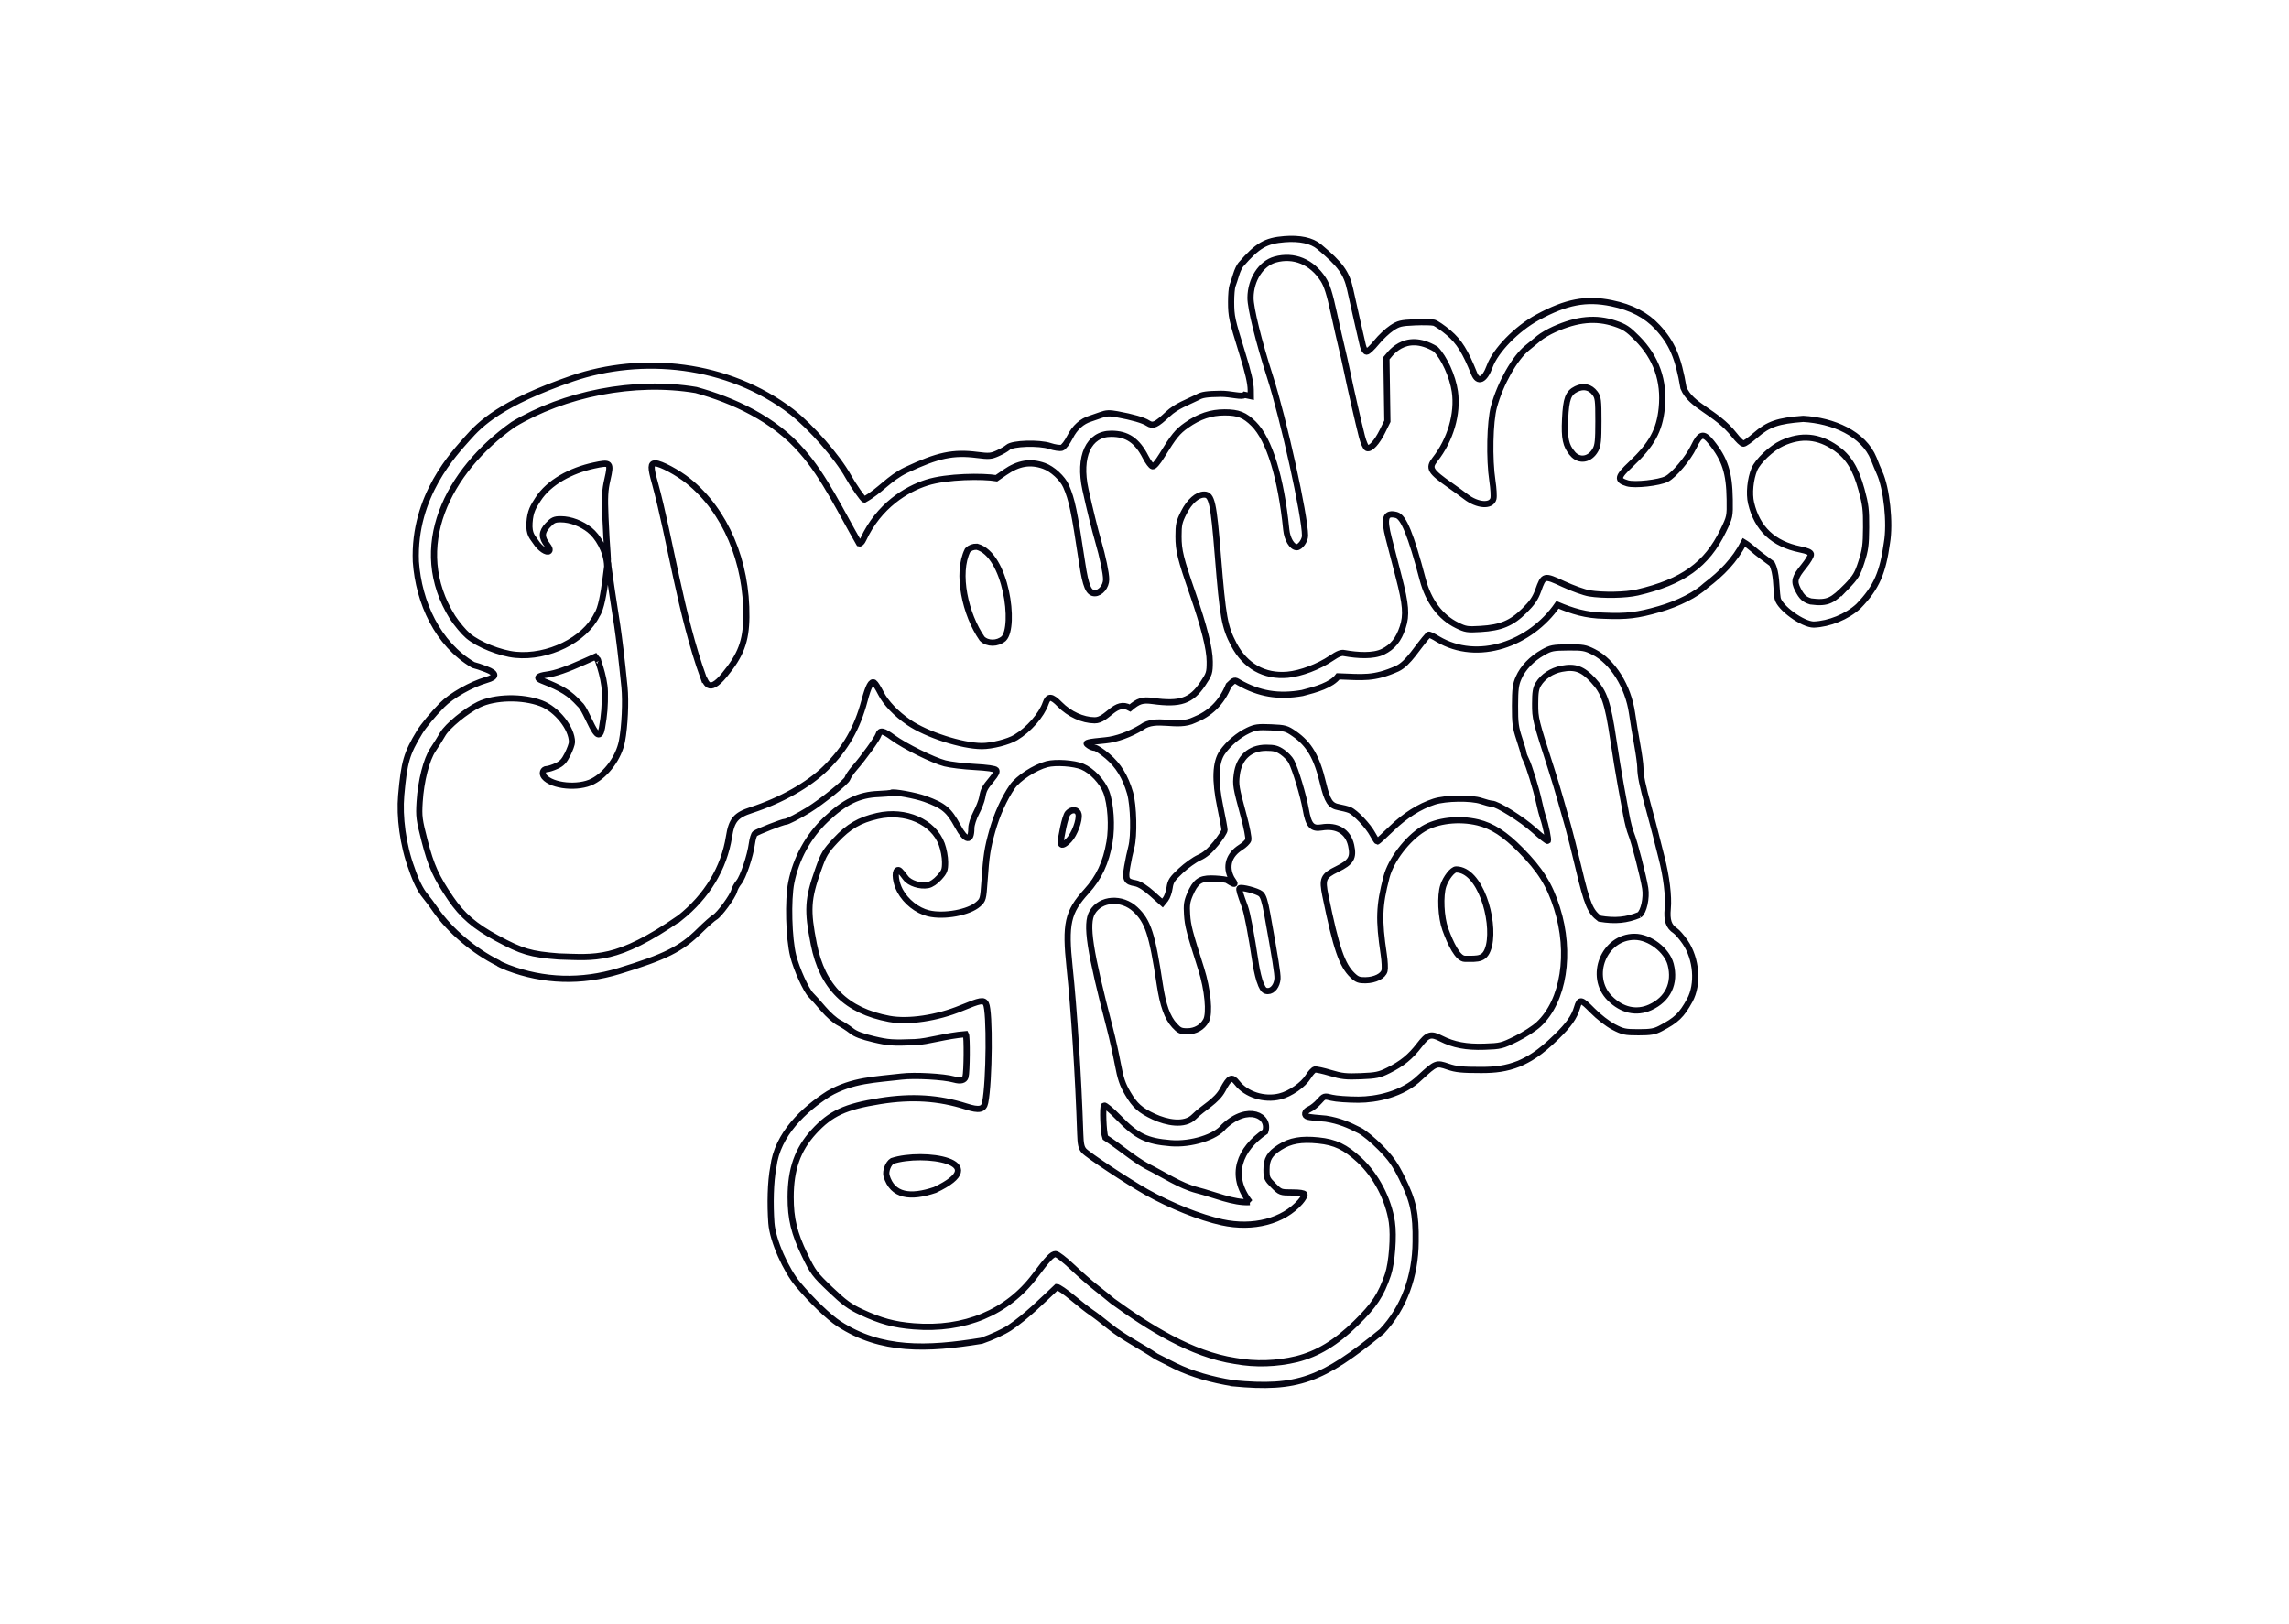 <?xml version="1.0" encoding="UTF-8" standalone="no"?>
<!-- Created with Inkscape (http://www.inkscape.org/) -->

<svg
   width="148mm"
   height="105mm"
   viewBox="0 0 148 105"
   version="1.1"
   id="svg6769"
   sodipodi:docname="luto.svg"
   inkscape:version="1.1.1 (3bf5ae0d25, 2021-09-20, custom)"
   xmlns:inkscape="http://www.inkscape.org/namespaces/inkscape"
   xmlns:sodipodi="http://sodipodi.sourceforge.net/DTD/sodipodi-0.dtd"
   xmlns="http://www.w3.org/2000/svg"
   xmlns:svg="http://www.w3.org/2000/svg">
  <sodipodi:namedview
     id="namedview6771"
     pagecolor="#ffffff"
     bordercolor="#666666"
     borderopacity="1.0"
     inkscape:pageshadow="2"
     inkscape:pageopacity="0.0"
     inkscape:pagecheckerboard="0"
     inkscape:document-units="mm"
     showgrid="false"
     inkscape:zoom="6.4817794"
     inkscape:cx="257.56816"
     inkscape:cy="160.29549"
     inkscape:current-layer="layer2" />
  <defs
     id="defs6766" />
  <g
     inkscape:label="Layer 1"
     inkscape:groupmode="layer"
     id="layer1" />
  <g
     inkscape:groupmode="layer"
     id="layer2"
     inkscape:label="Layer 2">
    <path
       style="fill:none;fill-opacity:1;stroke:#00000f;stroke-width:0.4;stroke-miterlimit:4;stroke-dasharray:none;stroke-opacity:0.976"
       d="m 79.725,89.45 c -1.354,-0.216 -2.656,-0.584 -3.741,-1.114 -0.321,-0.168 -0.871,-0.447 -1.222,-0.618 -1.023,-0.689 -2.098,-1.199 -3.029,-1.948 -0.438,-0.356 -0.964,-0.758 -1.169,-0.893 -0.205,-0.135 -0.749,-0.561 -1.21,-0.947 -0.461,-0.386 -0.923,-0.702 -1.027,-0.702 -0.937,0.878 -1.948,1.898 -3.038,2.633 -0.396,0.263 -1.163,0.618 -1.822,0.843 -3.545,0.579 -6.494,0.674 -9.215,-1.091 -0.671,-0.437 -1.77,-1.496 -2.674,-2.574 -0.733,-0.874 -1.619,-2.773 -1.704,-3.959 -0.085,-1.186 -0.06,-2.646 0.128,-3.612 0.256,-2.134 2.005,-3.734 3.564,-4.734 1.559,-0.9 3.027,-0.91 4.724,-1.114 0.852,-0.104 2.729,0.001 3.401,0.19 0.41,0.115 0.667,0.056 0.734,-0.169 0.092,-0.306 0.109,-2.622 0.021,-2.765 -1.299,0.101 -2.431,0.483 -3.285,0.517 -1.455,0.056 -1.72,0.037 -2.678,-0.188 -0.753,-0.177 -1.172,-0.338 -1.437,-0.55 -0.206,-0.165 -0.569,-0.4 -0.808,-0.522 -0.239,-0.122 -0.691,-0.523 -1.005,-0.892 -0.314,-0.369 -0.67,-0.767 -0.791,-0.884 -0.318,-0.31 -0.942,-1.686 -1.158,-2.55 -0.283,-1.138 -0.348,-3.606 -0.124,-4.733 0.308,-1.552 1.095,-2.988 2.231,-4.071 1.207,-1.151 2.155,-1.612 3.408,-1.657 0.407,-0.015 0.78,-0.051 0.828,-0.081 0.139,-0.086 1.568,0.175 2.186,0.399 1.212,0.44 1.541,0.715 2.106,1.76 0.529,0.978 0.882,1.028 0.885,0.127 9.55e-4,-0.221 0.137,-0.644 0.316,-0.986 0.173,-0.329 0.347,-0.776 0.386,-0.994 0.09,-0.501 0.16,-0.633 0.626,-1.191 0.272,-0.326 0.348,-0.49 0.271,-0.584 -0.068,-0.082 -0.587,-0.156 -1.394,-0.199 -0.707,-0.038 -1.57,-0.143 -1.917,-0.233 -0.765,-0.198 -2.595,-1.106 -3.356,-1.664 -0.631,-0.463 -0.836,-0.502 -0.939,-0.179 -0.081,0.255 -0.963,1.479 -1.549,2.15 -0.212,0.242 -0.417,0.545 -0.457,0.673 -0.068,0.218 -1.659,1.506 -2.498,2.022 -0.687,0.422 -1.381,0.776 -1.519,0.776 -0.165,-6.37e-4 -1.786,0.634 -1.96,0.767 -0.068,0.052 -0.157,0.343 -0.198,0.647 -0.108,0.802 -0.57,2.17 -0.844,2.5 -0.13,0.157 -0.266,0.405 -0.301,0.551 -0.086,0.354 -0.966,1.553 -1.251,1.706 -0.124,0.067 -0.572,0.464 -0.996,0.882 -1.191,1.178 -2.222,1.692 -5.213,2.603 -2.416,0.735 -4.872,0.66 -7.173,-0.22 C 32.517,62.454 32.228,62.316 32.198,62.271 30.641,61.494 29.106,60.201 28.152,58.829 27.954,58.536 27.655,58.135 27.488,57.936 27.184,57.574 26.883,56.964 26.617,56.171 26.046,54.649 25.82,52.791 25.939,51.44 c 0.195,-2.177 0.348,-2.703 1.191,-4.093 0.249,-0.41 0.866,-1.155 1.451,-1.75 0.607,-0.618 1.888,-1.343 2.88,-1.63 0.674,-0.195 0.665,-0.422 -0.026,-0.689 -0.31,-0.12 -0.687,-0.245 -0.838,-0.278 -2.306,-1.358 -3.526,-4.048 -3.709,-6.683 -0.171,-4.269 2.517,-7.037 3.338,-7.971 0.82,-0.934 2.158,-2.279 6.778,-3.87 4.494,-1.534 10.038,-1.02 14.188,2.155 1.242,0.971 2.959,2.934 3.649,4.175 0.324,0.583 0.965,1.5 1.048,1.5 1.044,-0.581 1.563,-1.365 2.71,-1.917 2.042,-0.958 3.029,-1.167 4.58,-0.969 0.759,0.097 0.901,0.086 1.324,-0.102 0.261,-0.115 0.562,-0.29 0.67,-0.387 0.297,-0.268 2.008,-0.322 2.721,-0.085 0.297,0.099 0.638,0.148 0.757,0.111 0.124,-0.039 0.353,-0.338 0.535,-0.698 0.307,-0.609 0.769,-1.024 1.325,-1.19 0.117,-0.035 0.413,-0.138 0.658,-0.228 0.362,-0.133 0.561,-0.143 1.063,-0.051 0.995,0.182 1.697,0.385 1.983,0.572 0.332,0.218 0.538,0.125 1.291,-0.58 0.562,-0.533 1.264,-0.761 1.938,-1.099 0.273,-0.159 0.582,-0.204 1.488,-0.217 0.629,-0.009 1.392,0.234 1.542,0.068 l 0.399,0.085 -0.004,-0.403 c -0.004,-0.455 -0.168,-1.157 -0.578,-2.477 -0.639,-2.057 -0.688,-2.282 -0.691,-3.211 -0.001,-0.45 0.04,-0.929 0.093,-1.063 0.052,-0.134 0.156,-0.45 0.231,-0.701 0.075,-0.251 0.211,-0.544 0.303,-0.649 1.084,-1.246 1.609,-1.552 2.824,-1.649 0.987,-0.079 1.763,0.089 2.236,0.483 1.377,1.148 1.775,1.696 2.01,2.766 0.195,0.892 0.7,3.123 0.821,3.627 0.054,0.226 0.16,0.399 0.245,0.399 0.082,0 0.369,-0.27 0.638,-0.6 0.268,-0.33 0.71,-0.746 0.981,-0.926 0.443,-0.293 0.594,-0.331 1.48,-0.37 0.543,-0.024 1.106,-0.013 1.251,0.023 0.145,0.036 0.576,0.331 0.957,0.654 0.673,0.572 1.078,1.22 1.642,2.63 0.252,0.63 0.68,0.436 1.005,-0.455 0.381,-1.042 1.746,-2.441 3.1,-3.177 1.847,-1.004 3.142,-1.251 4.78,-0.913 1.287,0.266 2.246,0.766 2.971,1.549 0.942,1.018 1.348,1.966 1.679,3.923 0.487,1.202 2.088,1.528 3.286,3.051 0.239,0.31 0.504,0.563 0.589,0.563 0.085,0 0.433,-0.242 0.772,-0.537 0.843,-0.734 1.462,-0.947 3.095,-1.07 1.919,0.108 3.9,0.945 4.563,2.582 0.12,0.312 0.288,0.715 0.371,0.897 0.463,1.005 0.703,3.266 0.481,4.538 -0.262,1.886 -0.646,2.869 -1.844,4.1 -0.742,0.683 -1.888,1.146 -2.887,1.185 -0.712,0 -2.205,-1.081 -2.337,-1.692 -0.115,-0.768 -0.041,-1.609 -0.365,-2.241 -0.117,-0.088 -0.439,-0.327 -0.716,-0.532 -0.374,-0.267 -0.711,-0.622 -1.094,-0.85 -0.609,1.176 -1.451,2.016 -2.46,2.782 -0.619,0.586 -1.796,1.184 -3.02,1.535 -1.415,0.406 -2.088,0.486 -3.56,0.426 -1.17,-0.017 -2.071,-0.301 -3.019,-0.703 -1.743,2.525 -5.149,3.753 -7.738,2.213 -0.276,-0.175 -0.546,-0.303 -0.599,-0.283 -0.708,0.771 -1.272,1.844 -2.023,2.196 -1.532,0.682 -2.21,0.556 -3.825,0.498 -0.426,0.57 -1.438,0.856 -2.316,1.079 -1.558,0.272 -2.795,0.053 -4.094,-0.682 -0.284,-0.178 -0.294,-0.175 -0.664,0.184 -0.472,1.166 -1.24,1.854 -2.227,2.243 -1.112,0.544 -2.472,-0.227 -3.403,0.473 -0.739,0.447 -1.631,0.778 -2.345,0.842 -0.468,0.04 -0.943,0.1 -1.056,0.133 -0.201,0.059 -0.201,0.064 -0.006,0.206 0.11,0.08 0.281,0.146 0.381,0.146 0.1,0 0.469,0.243 0.819,0.539 0.7,0.592 1.161,1.343 1.46,2.377 0.233,0.808 0.278,2.781 0.08,3.516 -0.079,0.292 -0.198,0.852 -0.264,1.243 -0.143,0.837 -0.072,0.983 0.528,1.081 0.279,0.046 0.706,0.342 1.075,0.672 l 0.678,0.607 0.193,-0.238 c 0.106,-0.131 0.225,-0.463 0.265,-0.739 0.063,-0.437 0.155,-0.578 0.723,-1.11 0.358,-0.335 0.89,-0.715 1.182,-0.845 0.382,-0.17 0.688,-0.428 1.089,-0.92 0.307,-0.376 0.558,-0.767 0.558,-0.869 0,-0.101 -0.124,-0.777 -0.276,-1.501 -0.36,-1.715 -0.316,-2.871 0.134,-3.521 0.394,-0.568 1.044,-1.119 1.669,-1.414 0.45,-0.213 0.644,-0.239 1.483,-0.203 0.897,0.039 1.003,0.068 1.501,0.413 0.964,0.668 1.457,1.515 1.859,3.196 0.28,1.168 0.473,1.462 1.026,1.558 0.228,0.04 0.538,0.119 0.688,0.178 0.366,0.141 1.206,1.026 1.504,1.587 0.132,0.249 0.265,0.452 0.294,0.452 0.029,-8.1e-5 0.438,-0.373 0.909,-0.829 0.876,-0.849 1.816,-1.445 2.759,-1.75 0.751,-0.243 2.407,-0.265 3.058,-0.041 0.28,0.096 0.586,0.175 0.682,0.175 0.347,0 1.939,0.999 2.739,1.719 0.452,0.407 0.846,0.715 0.875,0.686 0.059,-0.059 -0.135,-1.005 -0.308,-1.501 -0.061,-0.175 -0.178,-0.63 -0.259,-1.01 -0.181,-0.845 -0.654,-2.377 -0.85,-2.753 -0.079,-0.152 -0.145,-0.325 -0.145,-0.384 -3.2e-4,-0.059 -0.127,-0.49 -0.282,-0.957 -0.244,-0.736 -0.281,-1.02 -0.277,-2.138 0.004,-1.081 0.042,-1.373 0.234,-1.807 0.284,-0.644 0.845,-1.229 1.571,-1.639 0.51,-0.288 0.647,-0.315 1.62,-0.323 0.964,-0.008 1.118,0.019 1.661,0.293 1.226,0.617 2.233,2.228 2.482,3.969 0.071,0.497 0.221,1.406 0.333,2.02 0.112,0.614 0.204,1.289 0.204,1.5 -6.3e-4,0.489 0.131,1.13 0.534,2.593 0.177,0.643 0.386,1.433 0.465,1.754 0.079,0.322 0.242,0.967 0.364,1.435 0.322,1.239 0.481,2.533 0.407,3.32 -0.071,0.764 0.061,1.157 0.482,1.434 0.134,0.088 0.422,0.42 0.639,0.736 0.743,1.082 0.873,2.731 0.298,3.775 -0.531,0.964 -0.855,1.274 -1.896,1.818 -0.377,0.197 -0.63,0.24 -1.414,0.24 -0.871,0 -1.013,-0.03 -1.613,-0.345 -0.38,-0.199 -0.957,-0.647 -1.365,-1.06 -0.739,-0.748 -0.822,-0.764 -0.994,-0.19 -0.185,0.618 -0.527,1.104 -1.324,1.884 -1.131,1.107 -1.805,1.464 -2.425,1.739 -0.844,0.334 -1.552,0.411 -2.45,0.411 -1.255,8.7e-5 -1.633,-0.038 -2.147,-0.216 -0.747,-0.258 -0.779,-0.246 -1.801,0.692 -1.141,1.118 -2.868,1.442 -3.984,1.444 -0.68,0 -1.458,-0.056 -1.729,-0.124 -0.488,-0.123 -0.494,-0.121 -0.818,0.242 -0.179,0.201 -0.457,0.424 -0.618,0.494 -0.33,0.144 -0.387,0.409 -0.106,0.491 0.102,0.03 0.625,0.087 1.163,0.127 0.869,0.139 1.476,0.404 2.186,0.766 0.278,0.141 0.881,0.638 1.339,1.105 0.673,0.685 0.936,1.056 1.371,1.93 0.757,1.522 0.931,2.326 0.904,4.159 -0.013,2.213 -0.742,4.275 -2.186,5.8 -3.859,3.146 -5.449,3.749 -9.618,3.352 z m 4.107,-1.557 c 1.371,-0.347 2.545,-1.058 3.843,-2.327 1.177,-1.151 1.623,-1.828 2.064,-3.132 0.26,-0.768 0.391,-2.507 0.256,-3.406 -0.222,-1.481 -1.027,-3.02 -2.096,-4.008 -0.919,-0.849 -1.569,-1.159 -2.659,-1.27 -1.111,-0.113 -1.813,0.011 -2.489,0.44 -0.662,0.42 -0.863,0.759 -0.863,1.455 0,0.529 0.033,0.603 0.45,1.02 0.445,0.445 0.458,0.45 1.209,0.45 0.48,0 0.775,0.045 0.801,0.123 0.023,0.068 -0.103,0.287 -0.279,0.488 -1.097,1.249 -3.041,1.755 -5.058,1.316 -1.412,-0.308 -3.312,-1.068 -4.888,-1.955 -1.199,-0.675 -3.785,-2.388 -4.038,-2.675 -0.169,-0.191 -0.218,-0.419 -0.24,-1.107 -0.119,-3.652 -0.4,-8.04 -0.688,-10.753 -0.297,-2.801 -0.126,-3.574 1.087,-4.905 0.812,-0.892 1.265,-1.858 1.494,-3.192 0.175,-1.02 0.081,-2.475 -0.211,-3.242 -0.251,-0.661 -0.93,-1.379 -1.549,-1.638 -0.533,-0.223 -1.726,-0.305 -2.285,-0.157 -0.792,0.209 -1.865,0.907 -2.245,1.459 -0.523,0.761 -0.993,1.8 -1.289,2.85 -0.316,1.123 -0.39,1.599 -0.503,3.238 -0.081,1.174 -0.095,1.228 -0.404,1.504 -0.604,0.54 -2.219,0.837 -3.222,0.593 -0.733,-0.178 -1.453,-0.75 -1.839,-1.459 -0.273,-0.501 -0.365,-1.204 -0.174,-1.322 0.103,-0.063 0.17,-0.002 0.545,0.498 0.253,0.338 0.93,0.555 1.435,0.46 0.215,-0.04 0.489,-0.224 0.727,-0.487 0.34,-0.376 0.382,-0.486 0.382,-1.003 0,-0.324 -0.096,-0.836 -0.216,-1.159 -0.542,-1.45 -2.339,-2.238 -4.159,-1.824 -1.152,0.262 -1.866,0.678 -2.701,1.574 -0.667,0.715 -0.771,0.89 -1.127,1.894 -0.68,1.915 -0.722,2.626 -0.284,4.827 0.551,2.774 2.102,4.31 4.875,4.828 1.227,0.229 3.099,-0.049 4.657,-0.694 1.25,-0.517 1.453,-0.552 1.598,-0.28 0.257,0.481 0.222,5.022 -0.05,6.383 -0.092,0.461 -0.392,0.523 -1.232,0.255 -1.782,-0.567 -3.514,-0.677 -5.562,-0.351 -2.255,0.358 -3.201,0.797 -4.289,1.988 -1.042,1.141 -1.493,2.414 -1.496,4.222 -0.002,1.399 0.227,2.342 0.912,3.757 0.538,1.111 0.641,1.249 1.663,2.222 0.898,0.855 1.249,1.112 1.993,1.458 1.262,0.587 2.11,0.817 3.387,0.922 3.28,0.268 6.059,-0.891 7.842,-3.27 0.843,-1.125 1.106,-1.4 1.339,-1.4 0.11,0 0.591,0.371 1.069,0.825 0.478,0.454 1.174,1.064 1.548,1.355 0.373,0.292 0.852,0.678 1.063,0.858 2.338,1.692 5.093,3.442 7.929,3.871 1.31,0.238 2.683,0.191 3.969,-0.118 z M 57.319,76.032 c -0.076,-0.304 0.112,-0.795 0.366,-0.954 2.024,-0.663 6.62,0.052 2.767,1.874 -1.584,0.535 -2.742,0.399 -3.134,-0.921 z M 68.585,54.474 c 0,-0.244 0.266,-1.675 0.462,-1.891 0.256,-0.282 0.632,-0.241 0.692,0.076 0.073,0.38 -0.266,1.292 -0.615,1.657 -0.336,0.351 -0.539,0.401 -0.539,0.158 z m 12.225,23.266 c -1.362,-1.741 -0.655,-3.438 1,-4.561 0.342,-1.005 -1.109,-1.81 -2.685,-0.318 -0.512,0.671 -2.118,1.172 -3.424,1.066 -1.563,-0.126 -2.193,-0.434 -3.375,-1.648 -0.456,-0.469 -0.879,-0.822 -0.939,-0.785 -0.108,0.067 -0.045,1.749 0.078,2.069 0.898,0.57 1.795,1.365 2.695,1.857 1.075,0.534 2.13,1.26 3.244,1.547 1.123,0.284 2.336,0.833 3.405,0.772 z m -3.611,-5.518 c 0.626,-0.627 1.455,-0.996 1.858,-1.752 0.429,-0.805 0.588,-0.88 0.931,-0.441 0.594,0.759 1.749,1.125 2.764,0.875 0.674,-0.166 1.51,-0.747 1.836,-1.277 0.144,-0.235 0.335,-0.442 0.425,-0.462 0.09,-0.019 0.544,0.08 1.009,0.22 0.725,0.219 1.006,0.249 1.966,0.211 0.988,-0.039 1.198,-0.083 1.783,-0.374 0.881,-0.437 1.417,-0.875 2.001,-1.634 0.541,-0.703 0.742,-0.764 1.404,-0.427 0.806,0.41 1.635,0.566 2.798,0.527 1.057,-0.035 1.144,-0.057 2.058,-0.508 0.525,-0.259 1.182,-0.683 1.458,-0.942 1.617,-1.513 2.102,-4.609 1.179,-7.517 -0.481,-1.515 -1.079,-2.47 -2.352,-3.758 -1.015,-1.027 -1.838,-1.557 -2.76,-1.778 -1.228,-0.294 -2.638,-0.128 -3.528,0.413 -1.038,0.632 -2.097,2.019 -2.382,3.122 -0.484,1.867 -0.514,2.74 -0.176,5.01 0.064,0.427 0.086,0.895 0.05,1.04 -0.087,0.346 -0.609,0.609 -1.23,0.62 -0.414,0.007 -0.553,-0.045 -0.83,-0.31 -0.696,-0.666 -1.067,-1.752 -1.764,-5.158 -0.223,-1.091 -0.14,-1.28 0.758,-1.718 0.908,-0.443 1.083,-0.741 0.905,-1.539 -0.2,-0.892 -0.914,-1.324 -1.912,-1.155 -0.622,0.105 -0.842,-0.147 -1.02,-1.17 -0.156,-0.896 -0.661,-2.571 -0.934,-3.099 -0.089,-0.173 -0.348,-0.443 -0.574,-0.6 -0.336,-0.233 -0.53,-0.285 -1.054,-0.285 -1.058,0 -1.763,0.648 -1.9,1.748 -0.081,0.652 -0.057,0.796 0.443,2.641 0.203,0.75 0.339,1.455 0.302,1.572 -0.037,0.117 -0.257,0.332 -0.488,0.478 -0.775,0.489 -1.001,1.24 -0.602,2 0.098,0.186 0.528,0.648 -0.305,0.107 -0.225,-0.051 -0.681,-0.093 -1.012,-0.094 -0.726,-0.001 -1.013,0.217 -1.367,1.042 -0.19,0.443 -0.225,0.682 -0.184,1.292 0.048,0.73 0.144,1.098 0.912,3.513 0.422,1.327 0.569,2.872 0.317,3.339 -0.236,0.439 -0.692,0.701 -1.216,0.701 -0.414,0 -0.526,-0.052 -0.828,-0.382 -0.462,-0.505 -0.745,-1.294 -0.95,-2.651 -0.491,-3.252 -0.759,-4.079 -1.575,-4.848 -0.869,-0.819 -2.253,-0.725 -2.791,0.189 -0.437,0.743 -0.177,2.445 1.155,7.562 0.149,0.572 0.372,1.577 0.495,2.233 0.179,0.955 0.307,1.334 0.643,1.906 0.462,0.788 0.814,1.103 1.689,1.51 0.81,0.377 1.979,0.624 2.596,0.007 z m 4.318,-8.583 c -0.106,-0.249 -0.251,-0.835 -0.322,-1.302 -0.299,-1.966 -0.548,-3.275 -0.704,-3.697 -0.32,-0.869 -0.398,-1.141 -0.343,-1.196 0.099,-0.099 1.14,0.173 1.365,0.356 0.163,0.133 0.269,0.458 0.42,1.294 0.522,2.887 0.684,3.904 0.666,4.187 -0.029,0.451 -0.303,0.81 -0.619,0.81 -0.216,0 -0.308,-0.09 -0.462,-0.452 z M 94.718,62.004 c -0.462,0 -0.931,-0.984 -1.268,-1.912 -0.28,-0.771 -0.344,-2.173 -0.129,-2.816 0.17,-0.509 0.598,-1.052 0.828,-1.052 1.546,0.007 2.501,3.246 2.129,4.907 -0.229,0.956 -0.683,0.873 -1.56,0.873 z m 11.978,3.141 c 1.146,-0.52 1.641,-1.557 1.326,-2.775 -0.24,-0.925 -1.367,-1.788 -2.335,-1.788 -1.977,0 -3.008,2.566 -1.598,3.977 0.776,0.777 1.719,0.989 2.607,0.586 z M 43.95,59.367 c 1.759,-1.402 2.861,-3.222 3.185,-5.259 0.17,-1.071 0.442,-1.397 1.44,-1.72 1.927,-0.624 3.714,-1.634 4.818,-2.721 1.273,-1.254 2.024,-2.562 2.506,-4.361 0.254,-0.949 0.432,-1.278 0.625,-1.158 0.069,0.042 0.262,0.35 0.43,0.682 0.317,0.628 0.991,1.331 1.815,1.894 1.148,0.784 3.424,1.519 4.714,1.523 0.651,0.002 1.709,-0.267 2.194,-0.558 0.842,-0.505 1.664,-1.445 1.929,-2.204 0.171,-0.492 0.382,-0.477 0.917,0.066 0.624,0.633 1.479,1.023 2.255,1.029 0.839,0.006 1.325,-1.339 2.29,-0.794 0.539,-0.464 0.809,-0.543 1.466,-0.454 1.781,0.243 2.489,-5.8e-5 3.232,-1.108 0.427,-0.637 0.452,-0.715 0.452,-1.439 0,-0.818 -0.367,-2.274 -1.114,-4.424 -0.773,-2.225 -0.905,-2.762 -0.905,-3.672 0,-0.767 0.04,-0.944 0.345,-1.547 0.363,-0.716 0.866,-1.159 1.315,-1.159 0.494,0 0.607,0.506 0.888,3.987 0.319,3.948 0.432,4.57 1.031,5.711 0.732,1.394 1.972,2.091 3.475,1.953 0.858,-0.079 2,-0.511 2.825,-1.068 0.432,-0.292 0.649,-0.377 0.85,-0.33 0.862,0.155 1.868,0.213 2.483,-0.086 0.64,-0.313 1.017,-0.778 1.285,-1.586 0.26,-0.784 0.205,-1.476 -0.26,-3.265 -0.235,-0.906 -0.525,-2.024 -0.643,-2.484 -0.34,-1.323 -0.221,-1.69 0.492,-1.511 0.466,0.117 0.937,1.271 1.702,4.168 0.37,1.402 1.144,2.438 2.212,2.961 0.561,0.275 0.675,0.293 1.532,0.241 1.317,-0.079 2.008,-0.368 2.829,-1.181 0.508,-0.503 0.713,-0.802 0.894,-1.305 0.358,-0.996 0.375,-1.001 1.634,-0.416 0.594,0.276 1.347,0.545 1.672,0.599 0.887,0.145 2.353,0.118 3.112,-0.058 2.929,-0.679 4.484,-1.799 5.544,-3.99 0.432,-0.893 0.437,-0.916 0.422,-2.02 -0.024,-1.726 -0.306,-2.602 -1.191,-3.7 -0.511,-0.633 -0.718,-0.578 -1.142,0.301 -0.357,0.741 -1.27,1.825 -1.741,2.069 -0.484,0.251 -2.064,0.426 -2.543,0.282 -0.691,-0.207 -0.655,-0.401 0.232,-1.238 1.343,-1.267 1.843,-2.175 1.991,-3.613 0.181,-1.766 -0.348,-3.273 -1.592,-4.53 -0.588,-0.594 -0.807,-0.739 -1.437,-0.95 -1.226,-0.411 -2.432,-0.296 -3.928,0.374 -0.348,0.156 -0.786,0.412 -0.973,0.568 -0.187,0.156 -0.532,0.439 -0.768,0.63 -0.809,0.653 -1.736,2.292 -2.151,3.807 -0.266,0.969 -0.316,3.382 -0.1,4.802 0.073,0.481 0.103,0.995 0.066,1.141 -0.131,0.521 -1.037,0.456 -1.793,-0.129 -0.208,-0.161 -0.652,-0.484 -0.986,-0.718 -1.31,-0.916 -1.436,-1.127 -1.004,-1.676 1.005,-1.278 1.498,-2.965 1.289,-4.406 -0.141,-0.974 -0.694,-2.194 -1.243,-2.742 -2.041,-1.215 -3.03,0.442 -3.181,0.597 l 0.031,2.034 0.031,2.034 -0.319,0.648 c -0.356,0.723 -0.771,1.175 -0.999,1.088 -0.083,-0.032 -0.228,-0.361 -0.324,-0.731 -0.225,-0.875 -0.73,-3.087 -0.968,-4.235 -0.103,-0.497 -0.253,-1.167 -0.334,-1.488 -0.081,-0.322 -0.313,-1.344 -0.516,-2.272 -0.281,-1.282 -0.446,-1.805 -0.688,-2.179 -0.737,-1.142 -1.9,-1.622 -3.112,-1.285 -0.909,0.253 -1.584,1.301 -1.591,2.471 -0.004,0.667 0.531,2.839 1.25,5.073 0.89,2.765 2.276,9.045 2.276,10.312 0,0.312 -0.312,0.745 -0.536,0.745 -0.305,0 -0.615,-0.518 -0.677,-1.129 -0.337,-3.367 -1.095,-5.833 -2.104,-6.842 -0.58,-0.58 -0.998,-0.747 -1.876,-0.747 -0.893,0 -1.642,0.251 -2.465,0.826 -0.583,0.408 -0.831,0.713 -1.601,1.969 -0.275,0.45 -0.502,0.711 -0.602,0.691 -0.088,-0.017 -0.288,-0.285 -0.447,-0.594 -0.548,-1.072 -1.193,-1.51 -2.224,-1.51 -1.457,0 -2.133,1.47 -1.664,3.615 0.263,1.203 0.603,2.579 0.827,3.349 0.291,0.999 0.509,2.053 0.509,2.457 0,0.453 -0.362,0.891 -0.735,0.891 -0.396,0 -0.59,-0.46 -0.81,-1.914 -0.519,-3.433 -0.662,-4.12 -1.041,-4.997 -0.225,-0.52 -0.888,-1.13 -1.439,-1.324 -0.881,-0.311 -1.641,-0.183 -2.521,0.423 l -0.544,0.375 c -0.856,-0.145 -3.189,-0.136 -4.506,0.284 -1.318,0.42 -3.099,1.489 -4.11,3.679 -0.072,0.165 -0.19,0.281 -0.262,0.257 -1.142,-1.974 -2.248,-4.319 -3.692,-5.953 -1.812,-2.114 -4.484,-3.318 -6.854,-3.97 -3.997,-0.677 -8.56,0.262 -11.822,2.23 -4.261,3.014 -6.735,7.957 -3.926,12.469 0.274,0.419 0.725,0.957 1.003,1.195 0.659,0.564 2.074,1.131 3.07,1.23 2.097,0.207 4.475,-0.959 5.261,-2.58 0.547,-0.742 0.691,-4.3 0.744,-3.148 0.003,0.067 0.127,0.894 0.228,1.607 0.219,1.545 0.416,2.254 0.812,6.194 0.095,0.946 0.02,2.572 -0.162,3.512 -0.203,1.049 -0.995,2.137 -1.892,2.601 -0.92,0.476 -2.625,0.314 -3.131,-0.297 -0.179,-0.217 -0.086,-0.496 0.168,-0.499 0.104,-0.001 0.386,-0.091 0.625,-0.2 0.341,-0.155 0.497,-0.321 0.717,-0.763 0.155,-0.311 0.281,-0.663 0.281,-0.783 -0.003,-0.9 -0.979,-2.125 -1.999,-2.508 -1.22,-0.458 -2.984,-0.421 -4.027,0.083 -0.826,0.399 -2.026,1.383 -2.33,1.91 -0.162,0.28 -0.445,0.732 -0.629,1.003 -0.424,0.626 -0.782,2.026 -0.865,3.383 -0.057,0.943 -0.032,1.142 0.327,2.535 0.409,1.591 0.746,2.334 1.68,3.707 0.748,1.099 1.554,1.792 2.986,2.566 1.62,0.876 2.184,1.043 4.008,1.184 2.344,0.064 3.712,0.352 7.817,-2.486 z m 1.534,-15.546 c -1.48,-4.081 -2.154,-8.988 -3.133,-12.565 -0.295,-1.044 -0.291,-1.291 0.022,-1.291 0.342,1.06e-4 1.452,0.594 2.132,1.141 2.393,1.924 3.795,5.214 3.751,8.799 -0.02,1.569 -0.358,2.464 -1.419,3.747 -1.056,1.289 -1.196,0.378 -1.352,0.168 z m 17.08,-8.24 c 0.16,-0.16 0.356,-0.233 0.606,-0.226 1.897,0.518 2.501,5.172 1.728,5.942 -0.407,0.35 -1.051,0.352 -1.398,0.004 -1.087,-1.561 -1.681,-4.227 -0.936,-5.72 z M 38.128,34.274 c -0.504,-0.4 -1.216,-0.695 -1.871,-0.695 -0.405,0 -0.523,0.055 -0.839,0.39 -0.414,0.439 -0.421,0.783 -0.027,1.285 0.141,0.179 0.18,0.312 0.113,0.379 -0.143,0.143 -0.601,-0.171 -0.871,-0.598 -0.186,-0.294 -0.447,-0.459 -0.398,-1.227 0.048,-0.761 0.263,-1.072 0.552,-1.522 0.704,-1.098 2.128,-1.86 3.607,-2.18 1.09,-0.236 1.13,-0.195 0.878,0.908 -0.16,0.699 -0.181,1.111 -0.127,2.422 0.036,0.869 0.097,1.926 0.135,2.35 0.049,0.538 -0.006,0.91 -0.022,0.829 -0.026,-1.003 -0.626,-1.941 -1.13,-2.34 z M 101.667,29.33 c -0.432,-0.514 -0.531,-0.982 -0.471,-2.237 0.062,-1.311 0.2,-1.68 0.721,-1.936 0.471,-0.231 0.908,-0.131 1.212,0.277 0.198,0.265 0.22,0.444 0.22,1.802 0,1.238 -0.033,1.568 -0.187,1.85 -0.357,0.653 -1.055,0.768 -1.495,0.245 z m 4.328,29.838 c 0.285,-0.208 0.48,-1.095 0.38,-1.724 -0.125,-0.785 -0.702,-3.019 -0.901,-3.493 -0.096,-0.227 -0.24,-0.777 -0.32,-1.223 -0.08,-0.445 -0.244,-1.336 -0.364,-1.979 -0.12,-0.643 -0.336,-1.966 -0.481,-2.939 -0.352,-2.366 -0.581,-3.04 -1.297,-3.813 -0.687,-0.742 -1.165,-0.917 -2.045,-0.747 -0.639,0.123 -1.198,0.494 -1.506,0.999 -0.159,0.261 -0.203,0.535 -0.203,1.265 -4.3e-4,0.966 0.015,1.029 1.067,4.296 0.173,0.537 0.432,1.398 0.576,1.914 0.144,0.516 0.359,1.272 0.478,1.68 0.119,0.408 0.431,1.648 0.694,2.755 0.549,2.318 0.753,2.805 1.358,3.25 1.007,0.17 1.746,0.094 2.565,-0.242 z M 38.921,47.08 c 0.153,-0.867 0.197,-1.424 0.186,-2.338 -0.012,-1.034 -0.614,-2.439 -0.42,-2.014 l -0.196,-0.26 -0.728,0.326 c -1.137,0.509 -1.854,0.757 -2.399,0.83 -0.607,0.081 -0.73,0.225 -0.327,0.384 1.324,0.523 1.784,0.811 2.438,1.526 0.492,0.382 1.191,2.934 1.446,1.546 z m 80.451,-9.125 c 0.612,-0.634 0.724,-0.818 0.983,-1.615 0.252,-0.776 0.294,-1.082 0.302,-2.228 0.008,-1.152 -0.032,-1.478 -0.297,-2.445 -0.374,-1.364 -0.838,-2.119 -1.653,-2.686 -1.132,-0.788 -2.238,-0.888 -3.488,-0.316 -0.666,0.305 -1.564,1.15 -1.785,1.68 -0.266,0.637 -0.358,1.577 -0.213,2.189 0.39,1.654 1.438,2.643 3.172,2.994 0.46,0.093 0.674,0.188 0.697,0.309 0.019,0.096 -0.184,0.442 -0.45,0.768 -0.606,0.744 -0.668,0.981 -0.396,1.514 0.25,0.489 0.424,0.651 0.833,0.774 1.138,0.151 1.417,-0.072 2.295,-0.939 z"
       id="path10481"
       sodipodi:nodetypes="ccccssccccszcccssccsssssssssssscssssssssssscssssssssccsccsssscczccsccssssssssssccssccscssssssssssssssssssccscccsccccccccsccccccccccccssssssssscssssssssssssssssssssssssscscssssccsscscsssssssssccsccssssccsscccccssscsssssssssssssssssssssscsssssssssssssssssssssssssccccsccscsssscscsssccccsssssssssssssssssssscssssssssssssssscssssssssssssssssssssssssssssccssssssscscsssssssscsccssssssssssccsssssssssssssssssssssssssssssssscccsssssssscsssssssssssssssssssczccccccsssccssssssscsssssssssccccccssscccsscssszsssssssccssczsscsssssssssssssccsscsscssssccccssscsssccccscs" />
  </g>
</svg>
